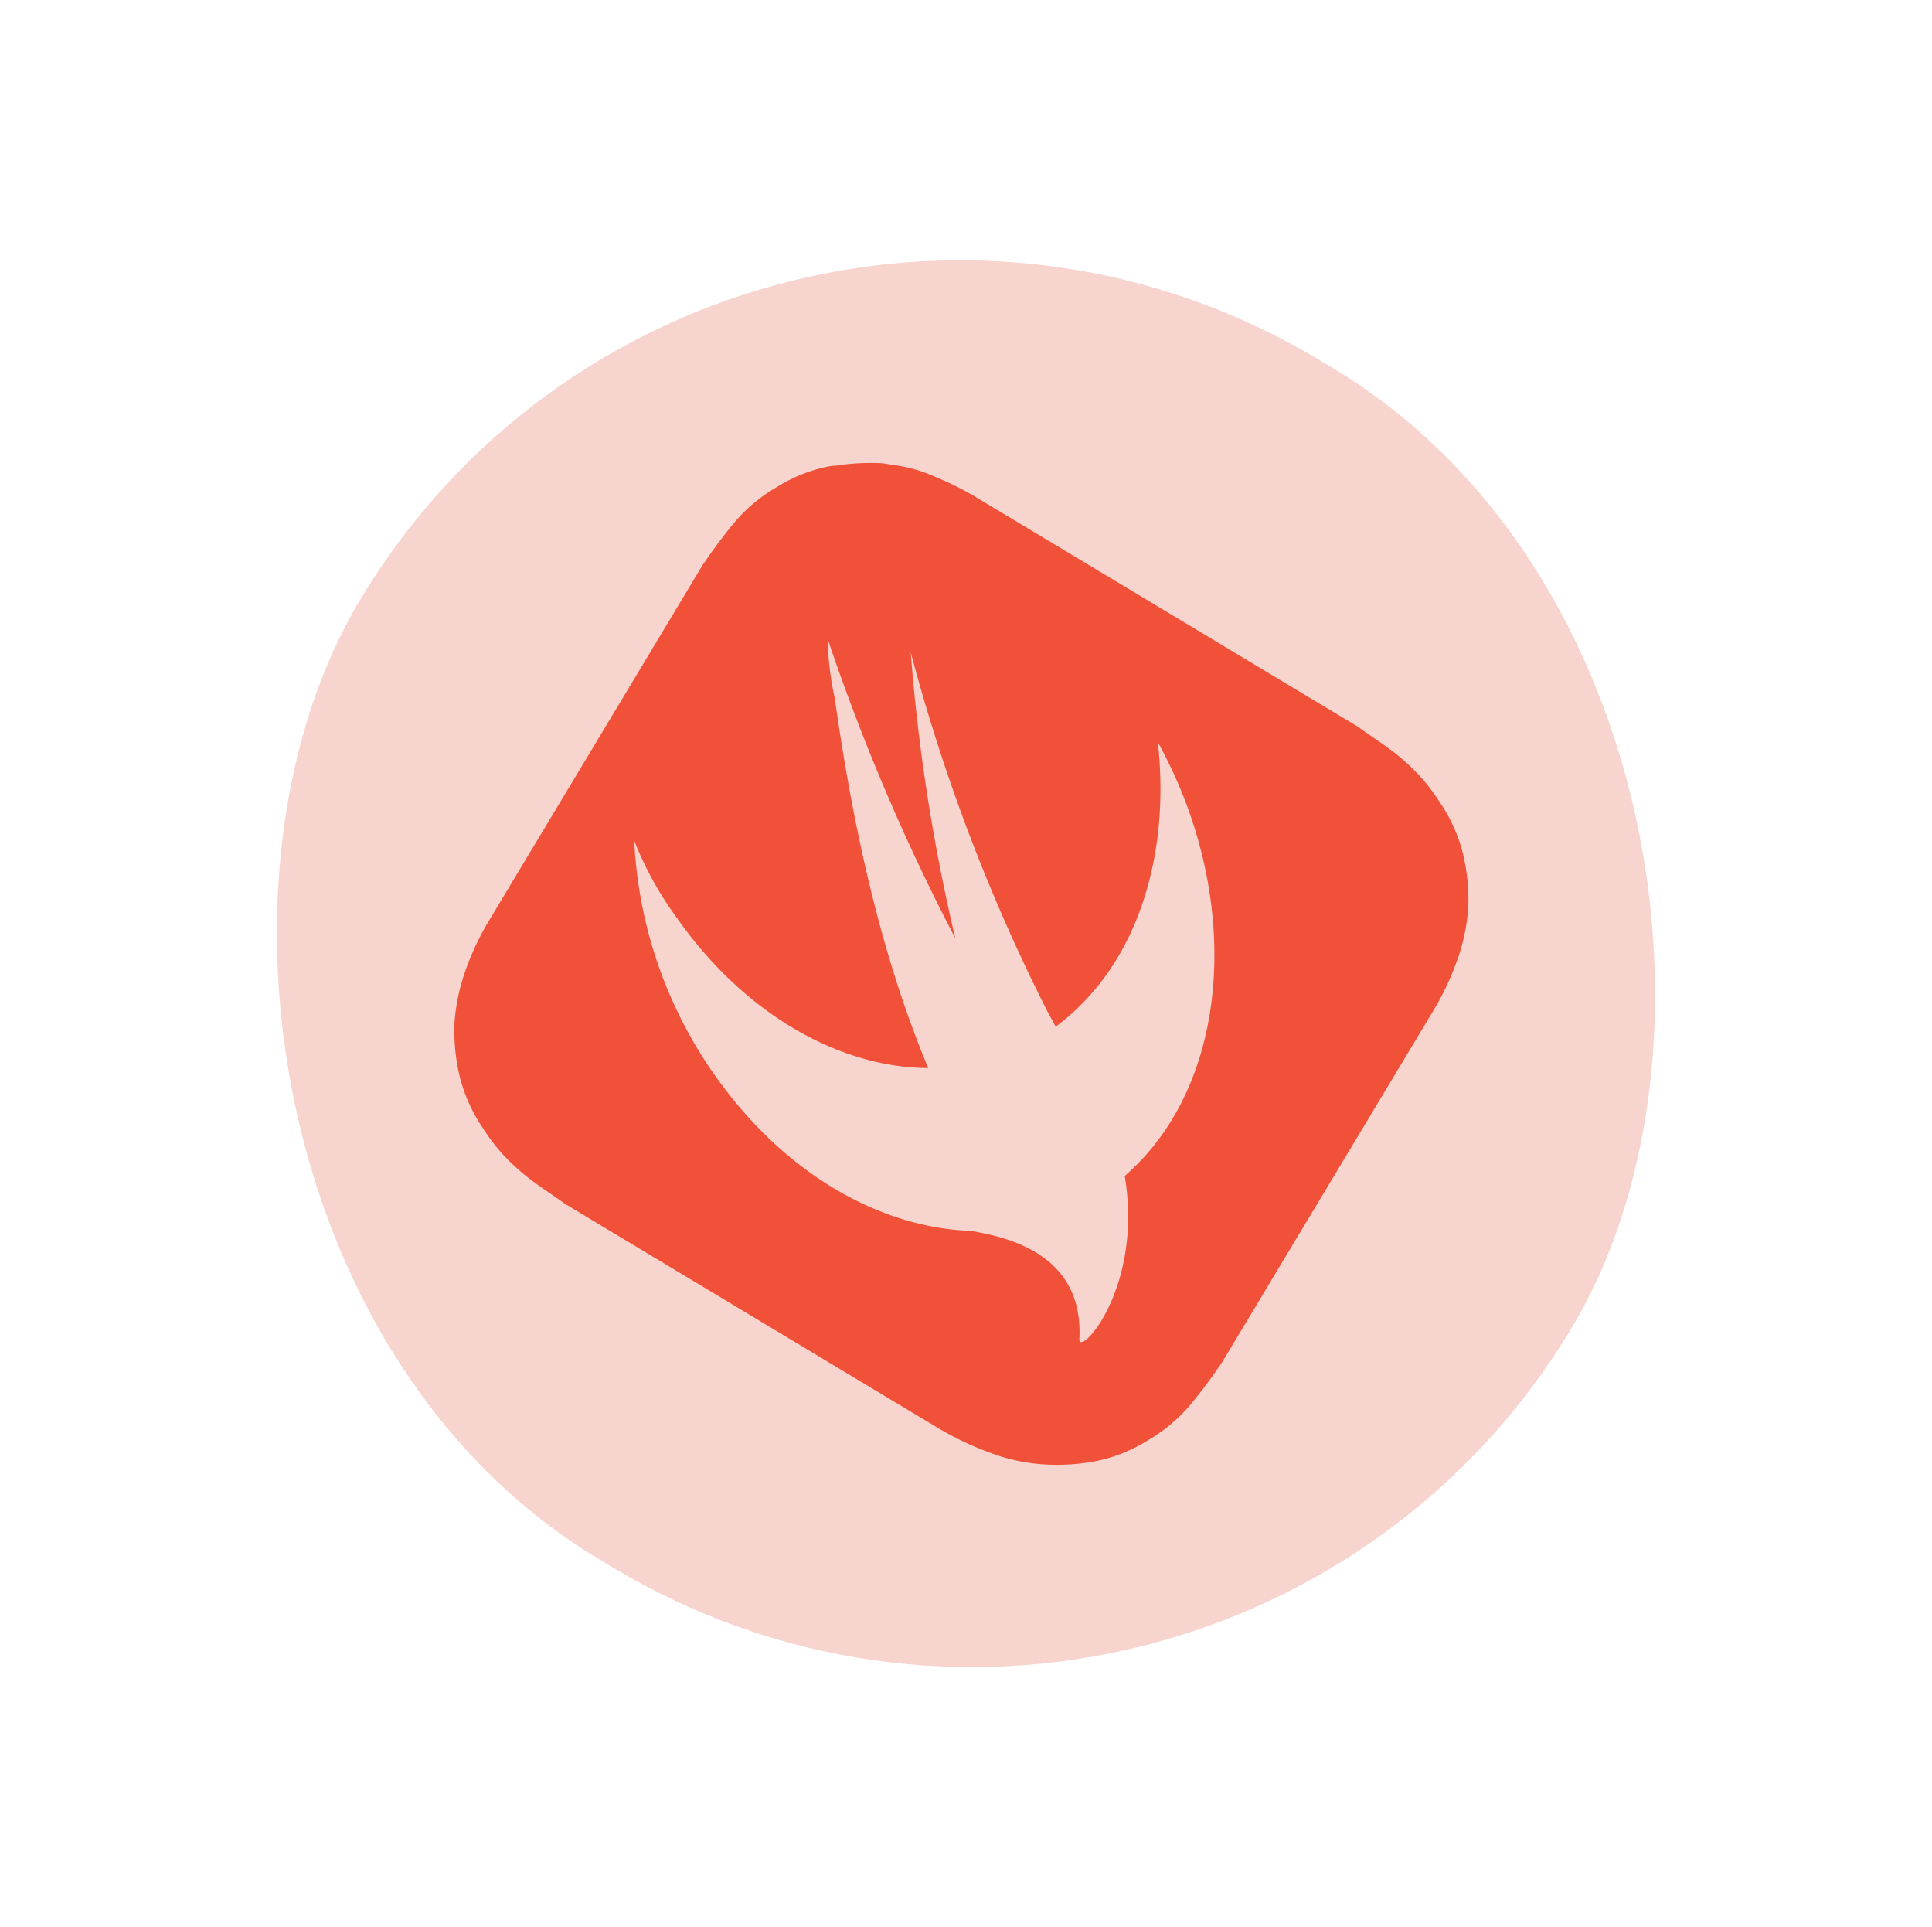 <svg xmlns="http://www.w3.org/2000/svg" width="131.217" height="130.875" viewBox="0 0 131.217 130.875">
  <g id="Group_467" data-name="Group 467" transform="translate(48.972 -0.111) rotate(31)">
    <rect id="Rectangle_376" data-name="Rectangle 376" width="96" height="95" rx="47.5" transform="translate(0.02 0.118)" fill="rgba(238,156,143,0.43)"/>
    <path id="swift-18-1174990" d="M59.456,14.629a13.422,13.422,0,0,0-1.236-3.535A13.45,13.45,0,0,0,56,8.146a10.923,10.923,0,0,0-3.087-2.122,12.718,12.718,0,0,0-3.582-1.18C48.1,4.607,46.738,4.607,45.5,4.49H15.015a21.2,21.2,0,0,0-2.84.238,10.172,10.172,0,0,0-2.714.709c-.247.117-.616.238-.863.354a15.773,15.773,0,0,0-2.332,1.53c-.247.238-.494.354-.742.588A10.451,10.451,0,0,0,3.3,10.856a11.011,11.011,0,0,0-1.236,3.535A36.6,36.6,0,0,0,1.7,18.043V46.207a18.338,18.338,0,0,0,.368,3.652A13.422,13.422,0,0,0,3.3,53.394a13.45,13.45,0,0,0,2.22,2.947,10.922,10.922,0,0,0,3.087,2.122,12.718,12.718,0,0,0,3.582,1.18c1.236.238,2.593.238,3.829.354H45.507a21.024,21.024,0,0,0,3.829-.354,12.718,12.718,0,0,0,3.582-1.18A14.052,14.052,0,0,0,56,56.342a10.452,10.452,0,0,0,2.22-2.947,11.011,11.011,0,0,0,1.236-3.535,36.6,36.6,0,0,0,.368-3.652V18.281a18.338,18.338,0,0,0-.373-3.652Zm-8.763,35.23c-2.682-5.023-7.639-3.47-10.144-2.458-5.181,2.859-12.3,3.153-19.471.219A30.1,30.1,0,0,1,7.362,36.441a23.319,23.319,0,0,0,5.06,2.947c7.4,3.311,14.8,3.083,20.007,0h0c-7.415-5.438-13.711-12.508-18.4-18.282a20.273,20.273,0,0,1-2.467-3.181,141.55,141.55,0,0,0,17.9,12.961A126.744,126.744,0,0,1,16.867,15.8a124.429,124.429,0,0,0,20.74,16.262,8.81,8.81,0,0,1,.793.466,15.255,15.255,0,0,0,.564-1.637c1.73-6.012-.247-12.844-4.566-18.5C44.4,18.164,50.343,29,47.852,38.078c-.065.247-.135.466-.21.723l.089.1c4.944,5.89,3.577,12.135,2.961,10.955Z" transform="translate(17.045 15.626)" fill="#f05138"/>
  </g>
</svg>

